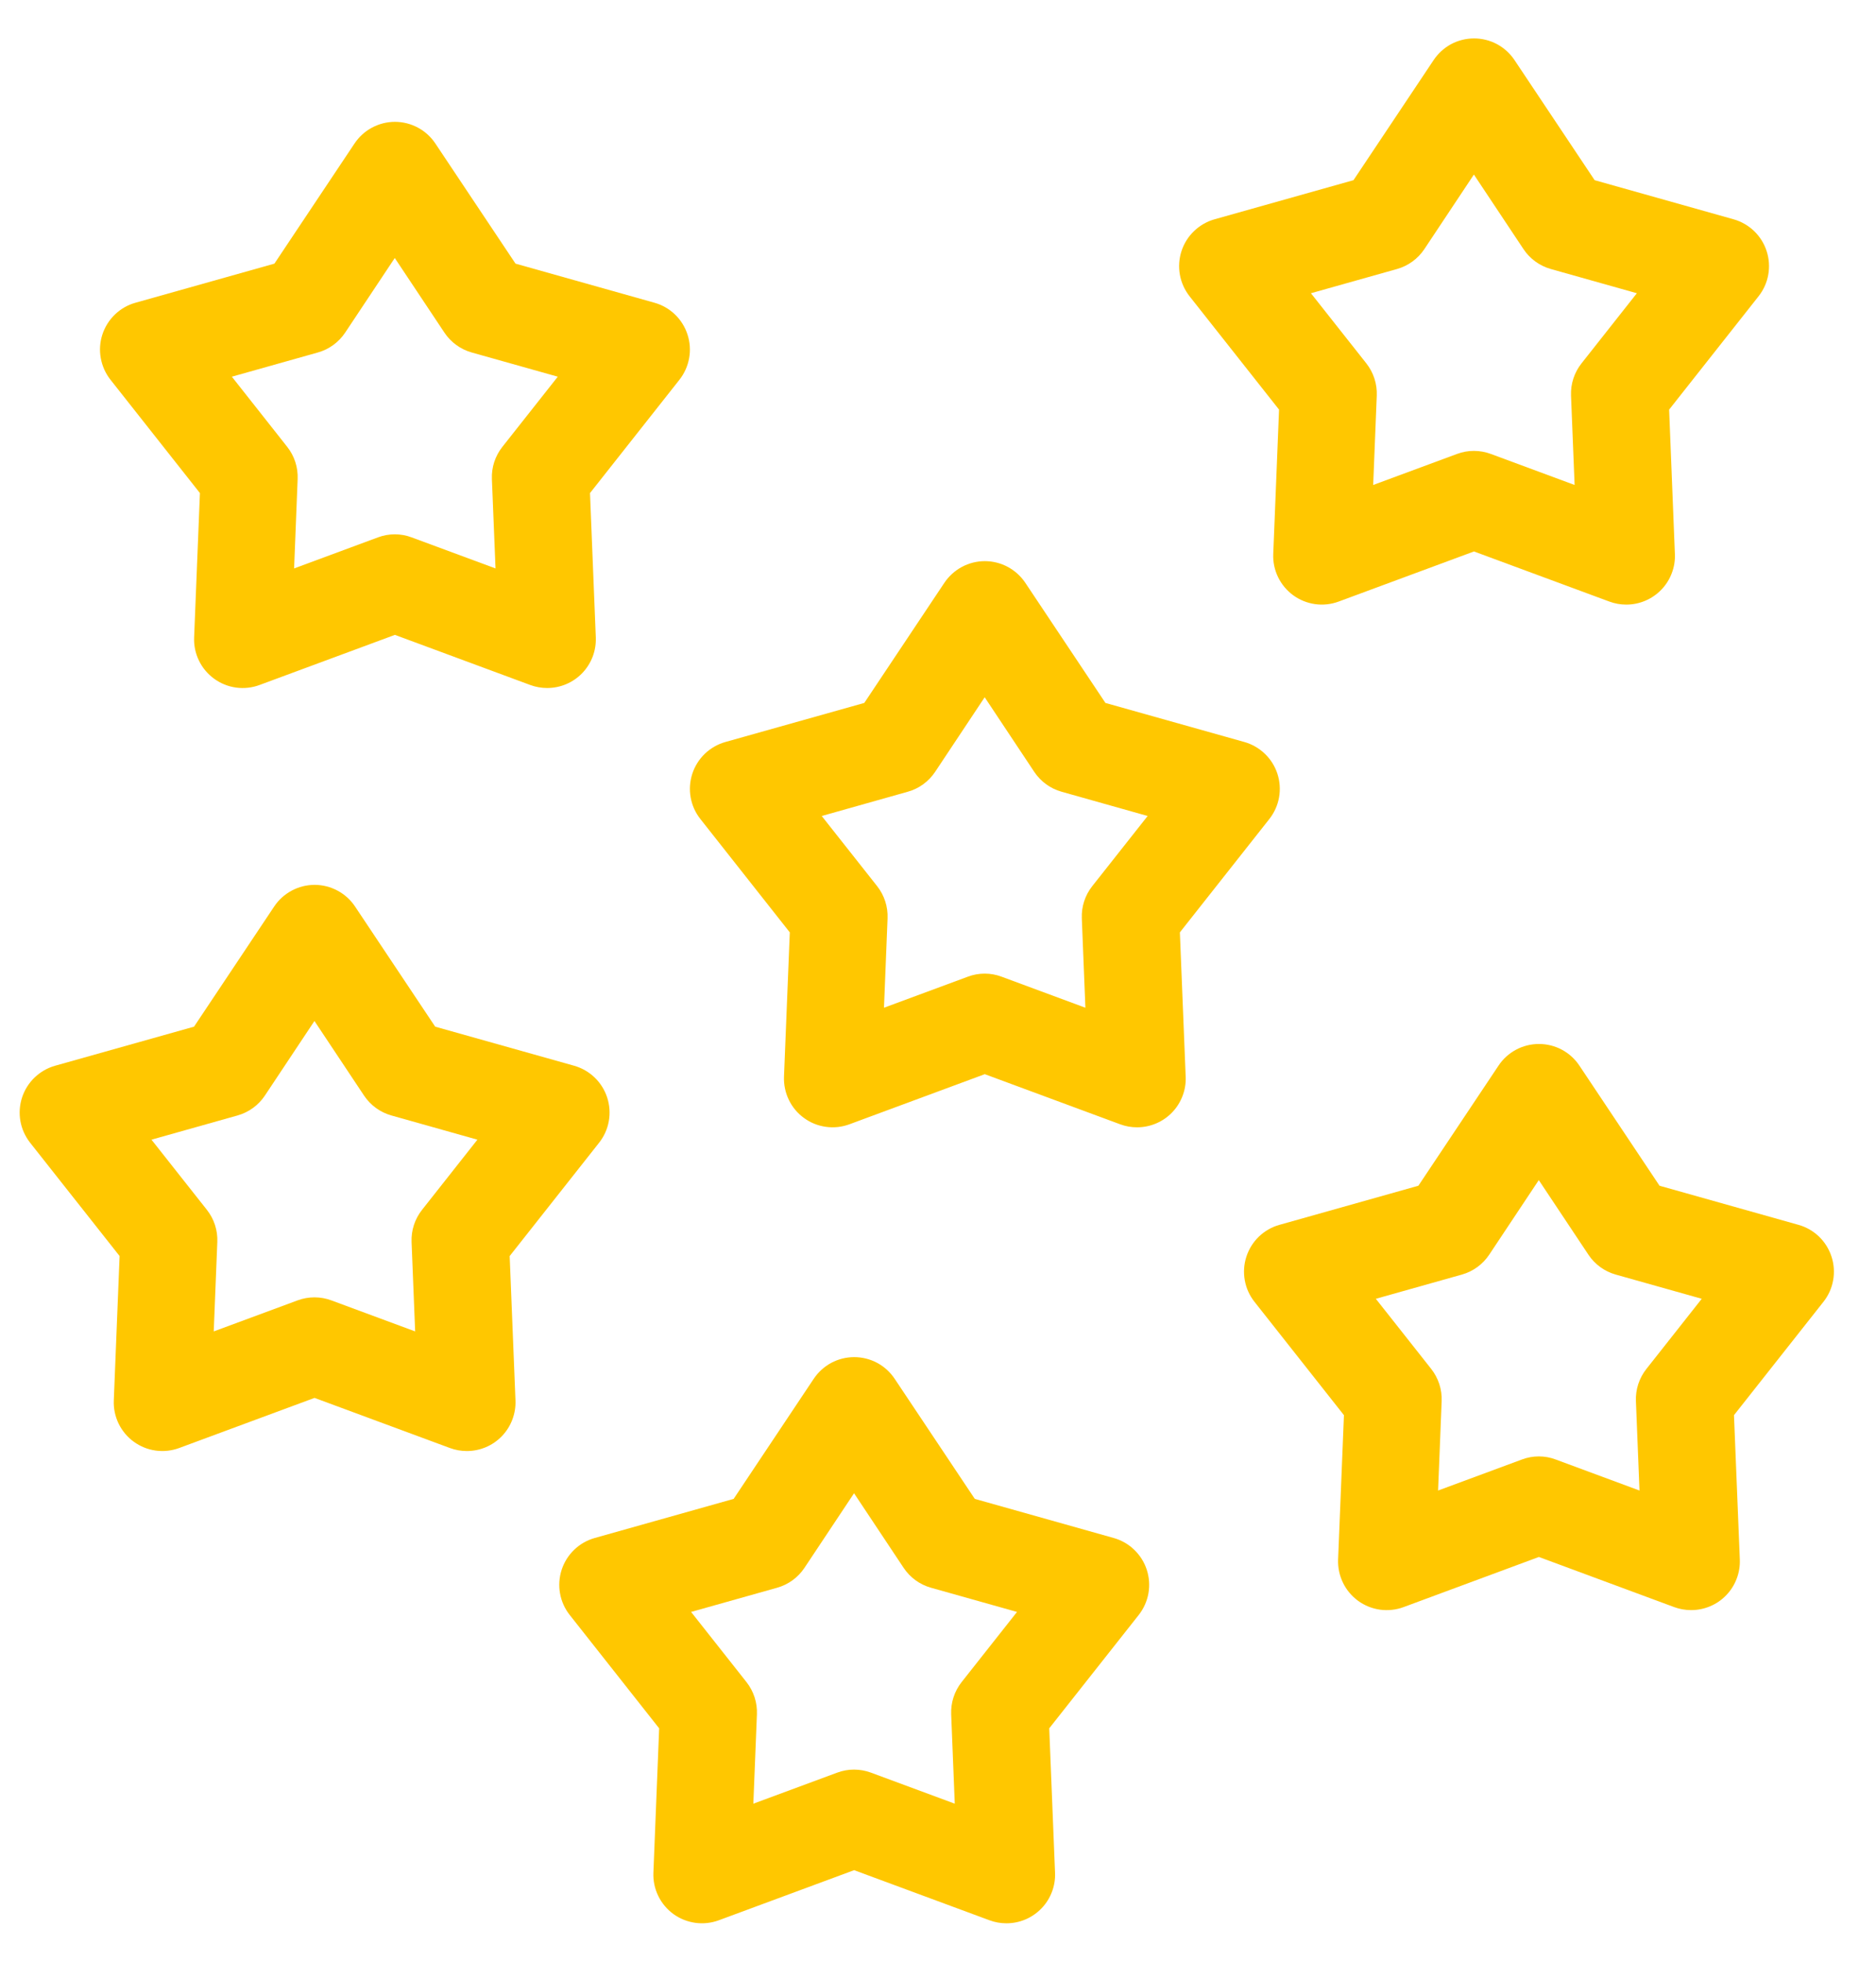 <svg width="44" height="46" viewBox="0 0 44 46" fill="none" xmlns="http://www.w3.org/2000/svg">
<path d="M39.663 37.755C39.528 37.755 39.394 37.731 39.268 37.685L36.093 36.509L32.919 37.685C32.743 37.75 32.554 37.77 32.368 37.745C32.182 37.719 32.005 37.648 31.854 37.538C31.702 37.427 31.579 37.281 31.498 37.112C31.416 36.943 31.377 36.756 31.384 36.569L31.521 33.184L29.423 30.526C29.306 30.379 29.228 30.205 29.195 30.02C29.162 29.835 29.175 29.645 29.233 29.467C29.291 29.288 29.392 29.126 29.527 28.996C29.663 28.866 29.828 28.771 30.009 28.721L33.267 27.804L35.145 24.99C35.248 24.833 35.39 24.704 35.556 24.615C35.721 24.526 35.907 24.48 36.095 24.48C36.283 24.48 36.468 24.526 36.634 24.615C36.8 24.704 36.941 24.833 37.045 24.99L38.923 27.804L42.181 28.721C42.362 28.771 42.527 28.866 42.663 28.996C42.798 29.126 42.899 29.288 42.957 29.467C43.015 29.645 43.028 29.835 42.995 30.02C42.962 30.205 42.884 30.379 42.767 30.526L40.669 33.184L40.806 36.569C40.812 36.722 40.787 36.876 40.732 37.019C40.678 37.163 40.595 37.294 40.488 37.405C40.382 37.516 40.254 37.604 40.112 37.664C39.971 37.724 39.819 37.755 39.665 37.755H39.663ZM36.091 34.151C36.226 34.151 36.36 34.175 36.487 34.223L38.453 34.951L38.369 32.854C38.358 32.582 38.445 32.315 38.614 32.101L39.913 30.455L37.895 29.887C37.633 29.813 37.405 29.648 37.255 29.421L36.091 27.672L34.928 29.421C34.777 29.648 34.55 29.813 34.288 29.887L32.269 30.455L33.569 32.101C33.737 32.315 33.824 32.582 33.813 32.854L33.729 34.951L35.696 34.223C35.823 34.175 35.957 34.151 36.093 34.151H36.091Z" fill="#FFC700"/>
<path d="M26.667 26.434C26.532 26.434 26.398 26.41 26.272 26.363L23.097 25.188L19.923 26.363C19.747 26.428 19.558 26.449 19.372 26.423C19.186 26.398 19.009 26.327 18.858 26.216C18.706 26.106 18.583 25.96 18.502 25.791C18.42 25.622 18.381 25.435 18.388 25.247L18.524 21.863L16.427 19.205C16.31 19.058 16.232 18.884 16.199 18.699C16.166 18.514 16.179 18.324 16.237 18.145C16.295 17.967 16.396 17.805 16.531 17.675C16.667 17.545 16.832 17.45 17.013 17.399L20.271 16.483L22.148 13.668C22.252 13.512 22.394 13.383 22.559 13.294C22.725 13.205 22.91 13.158 23.099 13.158C23.287 13.158 23.472 13.205 23.638 13.294C23.803 13.383 23.945 13.512 24.049 13.668L25.927 16.483L29.185 17.399C29.366 17.45 29.531 17.545 29.666 17.675C29.802 17.805 29.903 17.967 29.961 18.145C30.019 18.324 30.032 18.514 29.999 18.699C29.966 18.884 29.887 19.058 29.771 19.205L27.673 21.863L27.809 25.247C27.816 25.401 27.791 25.554 27.736 25.698C27.681 25.842 27.599 25.973 27.492 26.084C27.386 26.195 27.258 26.283 27.116 26.343C26.975 26.403 26.823 26.434 26.669 26.434H26.667ZM23.095 22.83C23.23 22.83 23.364 22.854 23.491 22.902L25.457 23.63L25.373 21.533C25.362 21.26 25.449 20.993 25.617 20.78L26.917 19.134L24.898 18.565C24.636 18.492 24.409 18.326 24.258 18.1L23.095 16.35L21.932 18.1C21.781 18.326 21.554 18.492 21.292 18.565L19.273 19.134L20.573 20.78C20.741 20.993 20.828 21.261 20.817 21.533L20.733 23.63L22.7 22.902C22.827 22.854 22.961 22.83 23.097 22.83H23.095Z" fill="#FFC700"/>
<path d="M23.603 45.099C23.468 45.099 23.334 45.075 23.208 45.028L20.033 43.853L16.859 45.028C16.683 45.093 16.494 45.114 16.308 45.088C16.122 45.062 15.945 44.991 15.793 44.881C15.642 44.77 15.519 44.624 15.438 44.455C15.356 44.286 15.317 44.1 15.325 43.912L15.46 40.527L13.363 37.87C13.246 37.722 13.168 37.548 13.135 37.364C13.102 37.179 13.115 36.989 13.173 36.81C13.231 36.631 13.332 36.47 13.467 36.34C13.603 36.209 13.768 36.115 13.949 36.064L17.207 35.147L19.084 32.333C19.189 32.176 19.33 32.047 19.495 31.958C19.661 31.869 19.846 31.823 20.035 31.823C20.223 31.823 20.408 31.869 20.574 31.958C20.739 32.047 20.881 32.176 20.985 32.333L22.863 35.147L26.121 36.064C26.302 36.115 26.467 36.209 26.602 36.34C26.738 36.47 26.839 36.631 26.897 36.81C26.955 36.989 26.968 37.179 26.935 37.364C26.902 37.548 26.823 37.722 26.707 37.87L24.609 40.527L24.745 43.912C24.752 44.066 24.727 44.219 24.672 44.363C24.618 44.506 24.535 44.638 24.428 44.748C24.322 44.859 24.194 44.947 24.052 45.008C23.911 45.068 23.759 45.099 23.605 45.099H23.603ZM20.031 41.495C20.166 41.495 20.3 41.519 20.427 41.566L22.393 42.294L22.309 40.197C22.298 39.925 22.385 39.658 22.553 39.444L23.853 37.798L21.834 37.23C21.572 37.156 21.345 36.991 21.194 36.764L20.031 35.015L18.868 36.764C18.717 36.991 18.49 37.156 18.228 37.23L16.209 37.798L17.509 39.444C17.677 39.658 17.764 39.925 17.753 40.197L17.669 42.294L19.636 41.566C19.763 41.519 19.897 41.494 20.033 41.495H20.031Z" fill="#FFC700"/>
<path d="M10.947 34.025C10.812 34.025 10.679 34.001 10.552 33.954L7.377 32.779L4.203 33.954C4.027 34.019 3.838 34.04 3.652 34.014C3.466 33.989 3.29 33.917 3.138 33.807C2.986 33.697 2.864 33.55 2.782 33.382C2.7 33.212 2.661 33.026 2.669 32.838L2.805 29.453L0.707 26.796C0.591 26.648 0.512 26.475 0.479 26.29C0.446 26.105 0.459 25.915 0.517 25.736C0.575 25.558 0.676 25.396 0.812 25.266C0.947 25.136 1.112 25.041 1.293 24.99L4.551 24.074L6.429 21.259C6.533 21.102 6.674 20.974 6.84 20.885C7.005 20.796 7.191 20.749 7.379 20.749C7.567 20.749 7.752 20.796 7.918 20.885C8.084 20.974 8.225 21.102 8.329 21.259L10.207 24.074L13.465 24.99C13.646 25.041 13.811 25.136 13.947 25.266C14.082 25.396 14.183 25.558 14.241 25.736C14.299 25.915 14.312 26.105 14.279 26.29C14.246 26.475 14.168 26.648 14.051 26.796L11.954 29.453L12.09 32.838C12.096 32.992 12.071 33.145 12.016 33.289C11.962 33.433 11.879 33.564 11.772 33.675C11.666 33.786 11.538 33.874 11.397 33.934C11.255 33.994 11.103 34.025 10.95 34.025H10.947ZM7.375 30.421C7.51 30.421 7.644 30.445 7.771 30.492L9.737 31.22L9.653 29.123C9.642 28.851 9.729 28.584 9.898 28.37L11.197 26.724L9.179 26.156C8.917 26.082 8.69 25.917 8.539 25.691L7.375 23.941L6.212 25.691C6.061 25.917 5.834 26.082 5.572 26.156L3.553 26.724L4.853 28.37C5.022 28.584 5.108 28.851 5.097 29.123L5.013 31.22L6.98 30.492C7.107 30.445 7.242 30.421 7.377 30.421H7.375Z" fill="#FFC700"/>
<path d="M12.832 16.133C12.697 16.133 12.563 16.109 12.436 16.062L9.262 14.887L6.088 16.062C5.912 16.128 5.722 16.148 5.536 16.123C5.35 16.097 5.174 16.026 5.022 15.915C4.87 15.805 4.748 15.659 4.666 15.49C4.584 15.321 4.545 15.134 4.553 14.947L4.689 11.562L2.591 8.904C2.475 8.757 2.397 8.583 2.364 8.398C2.33 8.213 2.343 8.023 2.401 7.845C2.459 7.666 2.561 7.504 2.696 7.374C2.831 7.244 2.997 7.149 3.177 7.099L6.436 6.182L8.313 3.368C8.417 3.211 8.558 3.082 8.724 2.993C8.89 2.904 9.075 2.857 9.263 2.857C9.451 2.857 9.636 2.904 9.802 2.993C9.968 3.082 10.109 3.211 10.213 3.368L12.091 6.182L15.35 7.099C15.53 7.149 15.696 7.244 15.831 7.374C15.966 7.504 16.067 7.666 16.125 7.845C16.183 8.023 16.197 8.213 16.163 8.398C16.13 8.583 16.052 8.757 15.936 8.904L13.838 11.562L13.974 14.947C13.98 15.1 13.955 15.254 13.901 15.397C13.846 15.541 13.763 15.672 13.657 15.783C13.55 15.894 13.422 15.982 13.281 16.042C13.14 16.102 12.988 16.133 12.834 16.133H12.832ZM9.259 12.529C9.394 12.529 9.529 12.553 9.655 12.601L11.622 13.329L11.537 11.232C11.526 10.96 11.613 10.693 11.782 10.479L13.082 8.833L11.063 8.265C10.801 8.191 10.574 8.026 10.423 7.799L9.259 6.05L8.096 7.799C7.945 8.026 7.718 8.191 7.456 8.265L5.438 8.833L6.737 10.479C6.906 10.693 6.992 10.96 6.981 11.232L6.898 13.329L8.864 12.601C8.991 12.553 9.126 12.529 9.262 12.529H9.259Z" fill="#FFC700"/>
<path d="M38.141 14.177C38.006 14.177 37.873 14.153 37.746 14.106L34.571 12.931L31.397 14.106C31.221 14.171 31.032 14.192 30.846 14.166C30.66 14.14 30.483 14.069 30.332 13.959C30.18 13.848 30.058 13.702 29.976 13.533C29.894 13.364 29.855 13.178 29.863 12.99L29.999 9.605L27.901 6.948C27.785 6.8 27.706 6.627 27.673 6.442C27.64 6.257 27.653 6.067 27.711 5.888C27.769 5.709 27.87 5.548 28.006 5.418C28.141 5.288 28.306 5.193 28.487 5.142L31.745 4.225L33.623 1.411C33.727 1.254 33.868 1.126 34.033 1.036C34.199 0.947 34.385 0.901 34.573 0.901C34.761 0.901 34.946 0.947 35.112 1.036C35.278 1.126 35.419 1.254 35.523 1.411L37.401 4.225L40.659 5.142C40.84 5.193 41.005 5.288 41.141 5.418C41.276 5.548 41.377 5.709 41.435 5.888C41.493 6.067 41.506 6.257 41.473 6.442C41.44 6.627 41.362 6.8 41.245 6.948L39.148 9.605L39.283 12.99C39.29 13.144 39.265 13.297 39.21 13.441C39.156 13.585 39.073 13.716 38.966 13.827C38.86 13.937 38.732 14.026 38.59 14.086C38.449 14.146 38.297 14.177 38.143 14.177H38.141ZM34.569 10.573C34.704 10.573 34.838 10.597 34.965 10.644L36.931 11.372L36.847 9.275C36.836 9.003 36.923 8.736 37.092 8.522L38.391 6.876L36.373 6.308C36.111 6.234 35.883 6.069 35.733 5.843L34.569 4.093L33.406 5.843C33.255 6.069 33.028 6.234 32.766 6.308L30.747 6.876L32.047 8.522C32.215 8.736 32.302 9.003 32.291 9.275L32.207 11.372L34.174 10.644C34.301 10.597 34.435 10.572 34.571 10.573H34.569Z" fill="#FFC700"/>
</svg>
